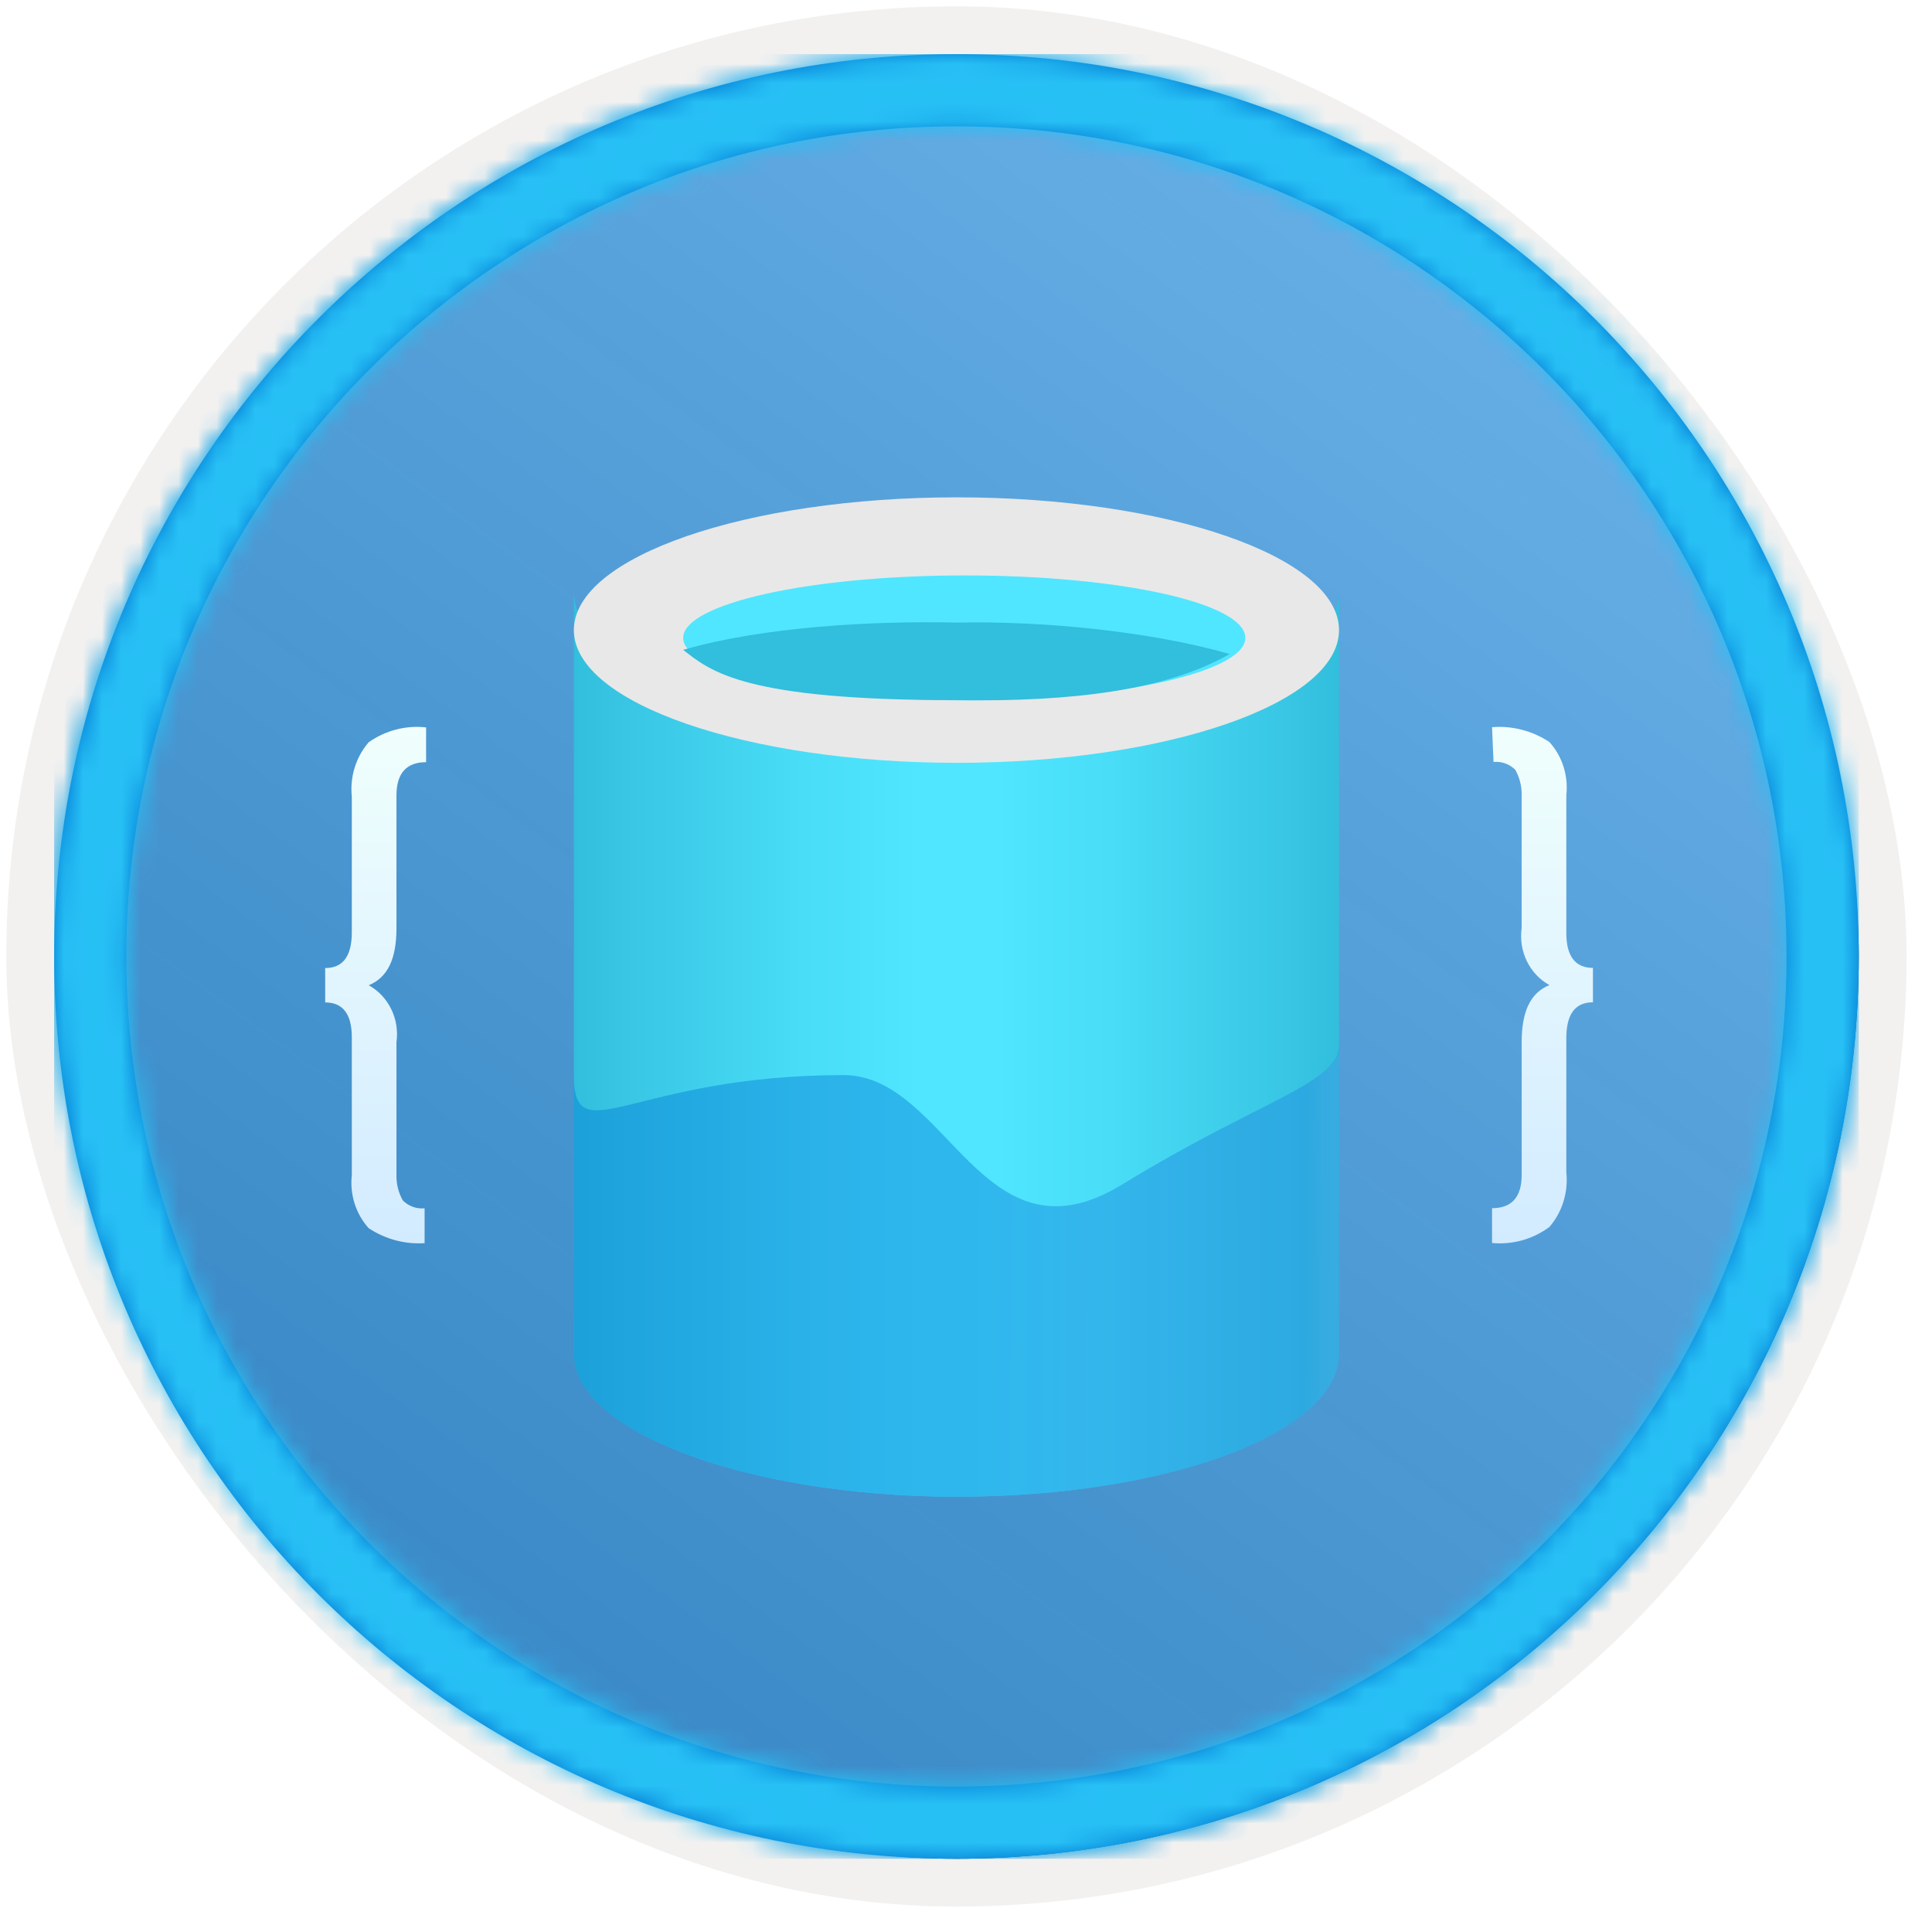 <?xml version="1.0" encoding="UTF-8"?>
<svg width="101px" height="101px" viewBox="0 0 101 101" version="1.1" xmlns="http://www.w3.org/2000/svg" xmlns:xlink="http://www.w3.org/1999/xlink">
    <!-- Generator: Sketch 64 (93537) - https://sketch.com -->
    <title>Data engineering with Azure Databricks/build-and-query-a-delta-lake</title>
    <desc>Created with Sketch.</desc>
    <defs>
        <rect id="path-1" x="0" y="0" width="94.34" height="94.34" rx="47.17"></rect>
        <filter x="-2.9%" y="-2.9%" width="106.4%" height="106.4%" filterUnits="objectBoundingBox" id="filter-3">
            <feMorphology radius="2.5" operator="dilate" in="SourceAlpha" result="shadowSpreadOuter1"></feMorphology>
            <feOffset dx="0.5" dy="0.5" in="shadowSpreadOuter1" result="shadowOffsetOuter1"></feOffset>
            <feMorphology radius="1" operator="erode" in="SourceAlpha" result="shadowInner"></feMorphology>
            <feOffset dx="0.5" dy="0.5" in="shadowInner" result="shadowInner"></feOffset>
            <feComposite in="shadowOffsetOuter1" in2="shadowInner" operator="out" result="shadowOffsetOuter1"></feComposite>
            <feColorMatrix values="0 0 0 0 0.822   0 0 0 0 0.832   0 0 0 0 0.836  0 0 0 1 0" type="matrix" in="shadowOffsetOuter1"></feColorMatrix>
        </filter>
        <linearGradient x1="77.83%" y1="11.2%" x2="-99.689%" y2="253.808%" id="linearGradient-4">
            <stop stop-color="#FFFFFF" offset="0%"></stop>
            <stop stop-color="#000000" stop-opacity="0.5" offset="100%"></stop>
        </linearGradient>
        <rect id="path-5" x="0" y="0" width="94.34" height="94.34"></rect>
        <path d="M47.17,0 C73.221,0 94.34,21.119 94.34,47.17 C94.34,73.221 73.221,94.34 47.17,94.34 C21.119,94.34 0,73.221 0,47.17 C0,21.119 21.119,0 47.17,0 Z M47.17,3.774 C23.203,3.774 3.774,23.203 3.774,47.17 C3.774,71.137 23.203,90.566 47.17,90.566 C71.137,90.566 90.566,71.137 90.566,47.17 C90.566,23.203 71.137,3.774 47.17,3.774 Z" id="path-6"></path>
        <filter x="-30.0%" y="-23.0%" width="160.0%" height="147.4%" filterUnits="objectBoundingBox" id="filter-8">
            <feOffset dx="0" dy="2" in="SourceAlpha" result="shadowOffsetOuter1"></feOffset>
            <feGaussianBlur stdDeviation="2" in="shadowOffsetOuter1" result="shadowBlurOuter1"></feGaussianBlur>
            <feColorMatrix values="0 0 0 0 0   0 0 0 0 0   0 0 0 0 0  0 0 0 0.1 0" type="matrix" in="shadowBlurOuter1" result="shadowMatrixOuter1"></feColorMatrix>
            <feMerge>
                <feMergeNode in="shadowMatrixOuter1"></feMergeNode>
                <feMergeNode in="SourceGraphic"></feMergeNode>
            </feMerge>
        </filter>
        <linearGradient x1="-1.00359143e-14%" y1="50%" x2="100%" y2="50%" id="linearGradient-9">
            <stop stop-color="#32BEDD" offset="0%"></stop>
            <stop stop-color="#37C5E3" offset="6%"></stop>
            <stop stop-color="#49DDF7" offset="30%"></stop>
            <stop stop-color="#50E6FF" offset="45%"></stop>
            <stop stop-color="#50E6FF" offset="55%"></stop>
            <stop stop-color="#49DDF7" offset="70%"></stop>
            <stop stop-color="#37C5E3" offset="94%"></stop>
            <stop stop-color="#32BEDD" offset="100%"></stop>
        </linearGradient>
        <linearGradient x1="50%" y1="66.662%" x2="141.649%" y2="66.966%" id="linearGradient-10">
            <stop stop-color="#0078D4" offset="0%"></stop>
            <stop stop-color="#1380DA" offset="16%"></stop>
            <stop stop-color="#2186DE" offset="49.489%"></stop>
            <stop stop-color="#3C91E5" offset="53%"></stop>
            <stop stop-color="#4796E8" offset="80.945%"></stop>
            <stop stop-color="#559CEC" offset="82%"></stop>
            <stop stop-color="#5EA0EF" offset="100%"></stop>
        </linearGradient>
        <linearGradient x1="50%" y1="100%" x2="50%" y2="0%" id="linearGradient-11">
            <stop stop-color="#D2EBFF" offset="0%"></stop>
            <stop stop-color="#F0FFFD" offset="100%"></stop>
        </linearGradient>
    </defs>
    <g id="Badges" stroke="none" stroke-width="1" fill="none" fill-rule="evenodd">
        <g id="Data-engineering-with-Azure-Databricks-3" transform="translate(-160, -700)">
            <g id="Data-engineering-with-Azure-Databricks/build-and-query-a-delta-lake" transform="translate(160, 700)">
                <g id="Badge-Plates/Circle">
                    <g id="BG" transform="translate(2.83, 2.83)">
                        <mask id="mask-2" fill="white">
                            <use xlink:href="#path-1"></use>
                        </mask>
                        <g>
                            <use fill="black" fill-opacity="1" filter="url(#filter-3)" xlink:href="#path-1"></use>
                            <rect stroke="#F2F1F0" stroke-width="2.5" x="-1.25" y="-1.25" width="96.84" height="96.84" rx="48.42"></rect>
                        </g>
                        <g id="Colors/Azure/BG-Solid-Badges" mask="url(#mask-2)">
                            <g id="Rectangle">
                                <use fill="#0078D4" xlink:href="#path-5"></use>
                                <use fill-opacity="0.4" fill="url(#linearGradient-4)" xlink:href="#path-5"></use>
                            </g>
                        </g>
                    </g>
                    <g id="Border" transform="translate(2.83, 2.83)">
                        <mask id="mask-7" fill="white">
                            <use xlink:href="#path-6"></use>
                        </mask>
                        <use id="Boarder" fill="#0078D4" fill-rule="nonzero" xlink:href="#path-6"></use>
                        <g id="Colors/Azure/Border" mask="url(#mask-7)" fill="#27C0F5">
                            <rect id="Rectangle" x="0" y="0" width="94.34" height="94.34"></rect>
                        </g>
                    </g>
                </g>
                <g id="Database" filter="url(#filter-8)" transform="translate(30, 24)" fill-rule="nonzero">
                    <path d="M20.023,12.382 C8.949,12.382 0,9.038 0,4.898 L0,44.761 C0,48.848 9.04,52.192 19.751,52.245 L20.023,52.245 C31.051,52.245 40,48.901 40,44.761 L40,4.898 C40,9.038 31.051,12.382 20.023,12.382 Z" id="Path" fill="url(#linearGradient-9)"></path>
                    <path d="M14.104,30.204 C3.031,30.204 0,34.344 0,30.204 L0,44.761 C0,48.848 9.04,52.192 19.751,52.245 L20.023,52.245 C31.051,52.245 40,48.901 40,44.761 L40,28.571 C40,30.673 35.992,31.429 28.673,35.918 C21.355,40.408 19.535,30.204 14.104,30.204 Z" id="Path" fill="url(#linearGradient-10)" opacity="0.432"></path>
                    <path d="M40,6.939 C40,10.777 30.96,13.878 20.023,13.878 C9.085,13.878 0,10.777 0,6.939 C0,3.1 9.04,0 20.023,0 C31.006,0 40,3.1 40,6.939" id="Path" fill="#E8E8E8"></path>
                    <path d="M20.43,10.612 C12.336,10.612 5.714,9.125 5.714,7.347 C5.714,5.569 12.293,4.082 20.43,4.082 C28.567,4.082 35.102,5.533 35.102,7.347 C35.102,9.125 28.523,10.612 20.43,10.612 Z" id="Path" fill="#50E6FF"></path>
                    <path d="M5.714,7.973 C7.18,9.124 8.958,10.608 20.04,10.603 C26.128,10.697 30.984,10.07 34.286,8.191 C30.087,6.987 24.4,6.452 20.04,6.549 C15.68,6.445 9.912,6.762 5.714,7.973 Z" id="Path" fill="#32BEDD"></path>
                </g>
                <path d="M22.275,64.984 C21.221,65.071 20.168,64.798 19.275,64.208 C18.602,63.463 18.279,62.447 18.392,61.431 L18.392,54.222 C18.392,53.037 17.941,52.404 17,52.404 L17,50.607 C17.941,50.607 18.392,49.974 18.392,48.728 L18.392,41.642 C18.285,40.608 18.606,39.576 19.275,38.803 C20.155,38.183 21.218,37.908 22.275,38.027 L22.275,39.845 C21.275,39.845 20.726,40.396 20.726,41.581 L20.726,48.524 C20.726,50.117 20.275,51.097 19.275,51.506 C20.315,52.08 20.896,53.274 20.726,54.487 L20.726,61.37 C20.708,61.856 20.823,62.338 21.059,62.758 C21.364,63.059 21.779,63.208 22.197,63.167 L22.197,64.984 L22.275,64.984 Z" id="Path" fill="url(#linearGradient-11)" fill-rule="nonzero"></path>
                <path d="M78,38.016 C79.054,37.929 80.107,38.202 81,38.792 C81.673,39.537 81.996,40.554 81.883,41.57 L81.883,48.781 C81.883,49.966 82.334,50.599 83.275,50.599 L83.275,52.397 C82.334,52.397 81.883,53.03 81.883,54.276 L81.883,61.283 C81.993,62.323 81.672,63.363 81,64.142 C80.129,64.786 79.064,65.083 78,64.98 L78,63.162 C79,63.162 79.549,62.61 79.549,61.426 L79.549,54.48 C79.549,52.887 80,51.906 81,51.498 C79.96,50.923 79.379,49.729 79.549,48.515 L79.549,41.631 C79.568,41.145 79.452,40.663 79.216,40.242 C78.911,39.941 78.496,39.792 78.078,39.834 L78,38.016 Z" id="Path" fill="url(#linearGradient-11)" fill-rule="nonzero"></path>
            </g>
        </g>
    </g>
</svg>